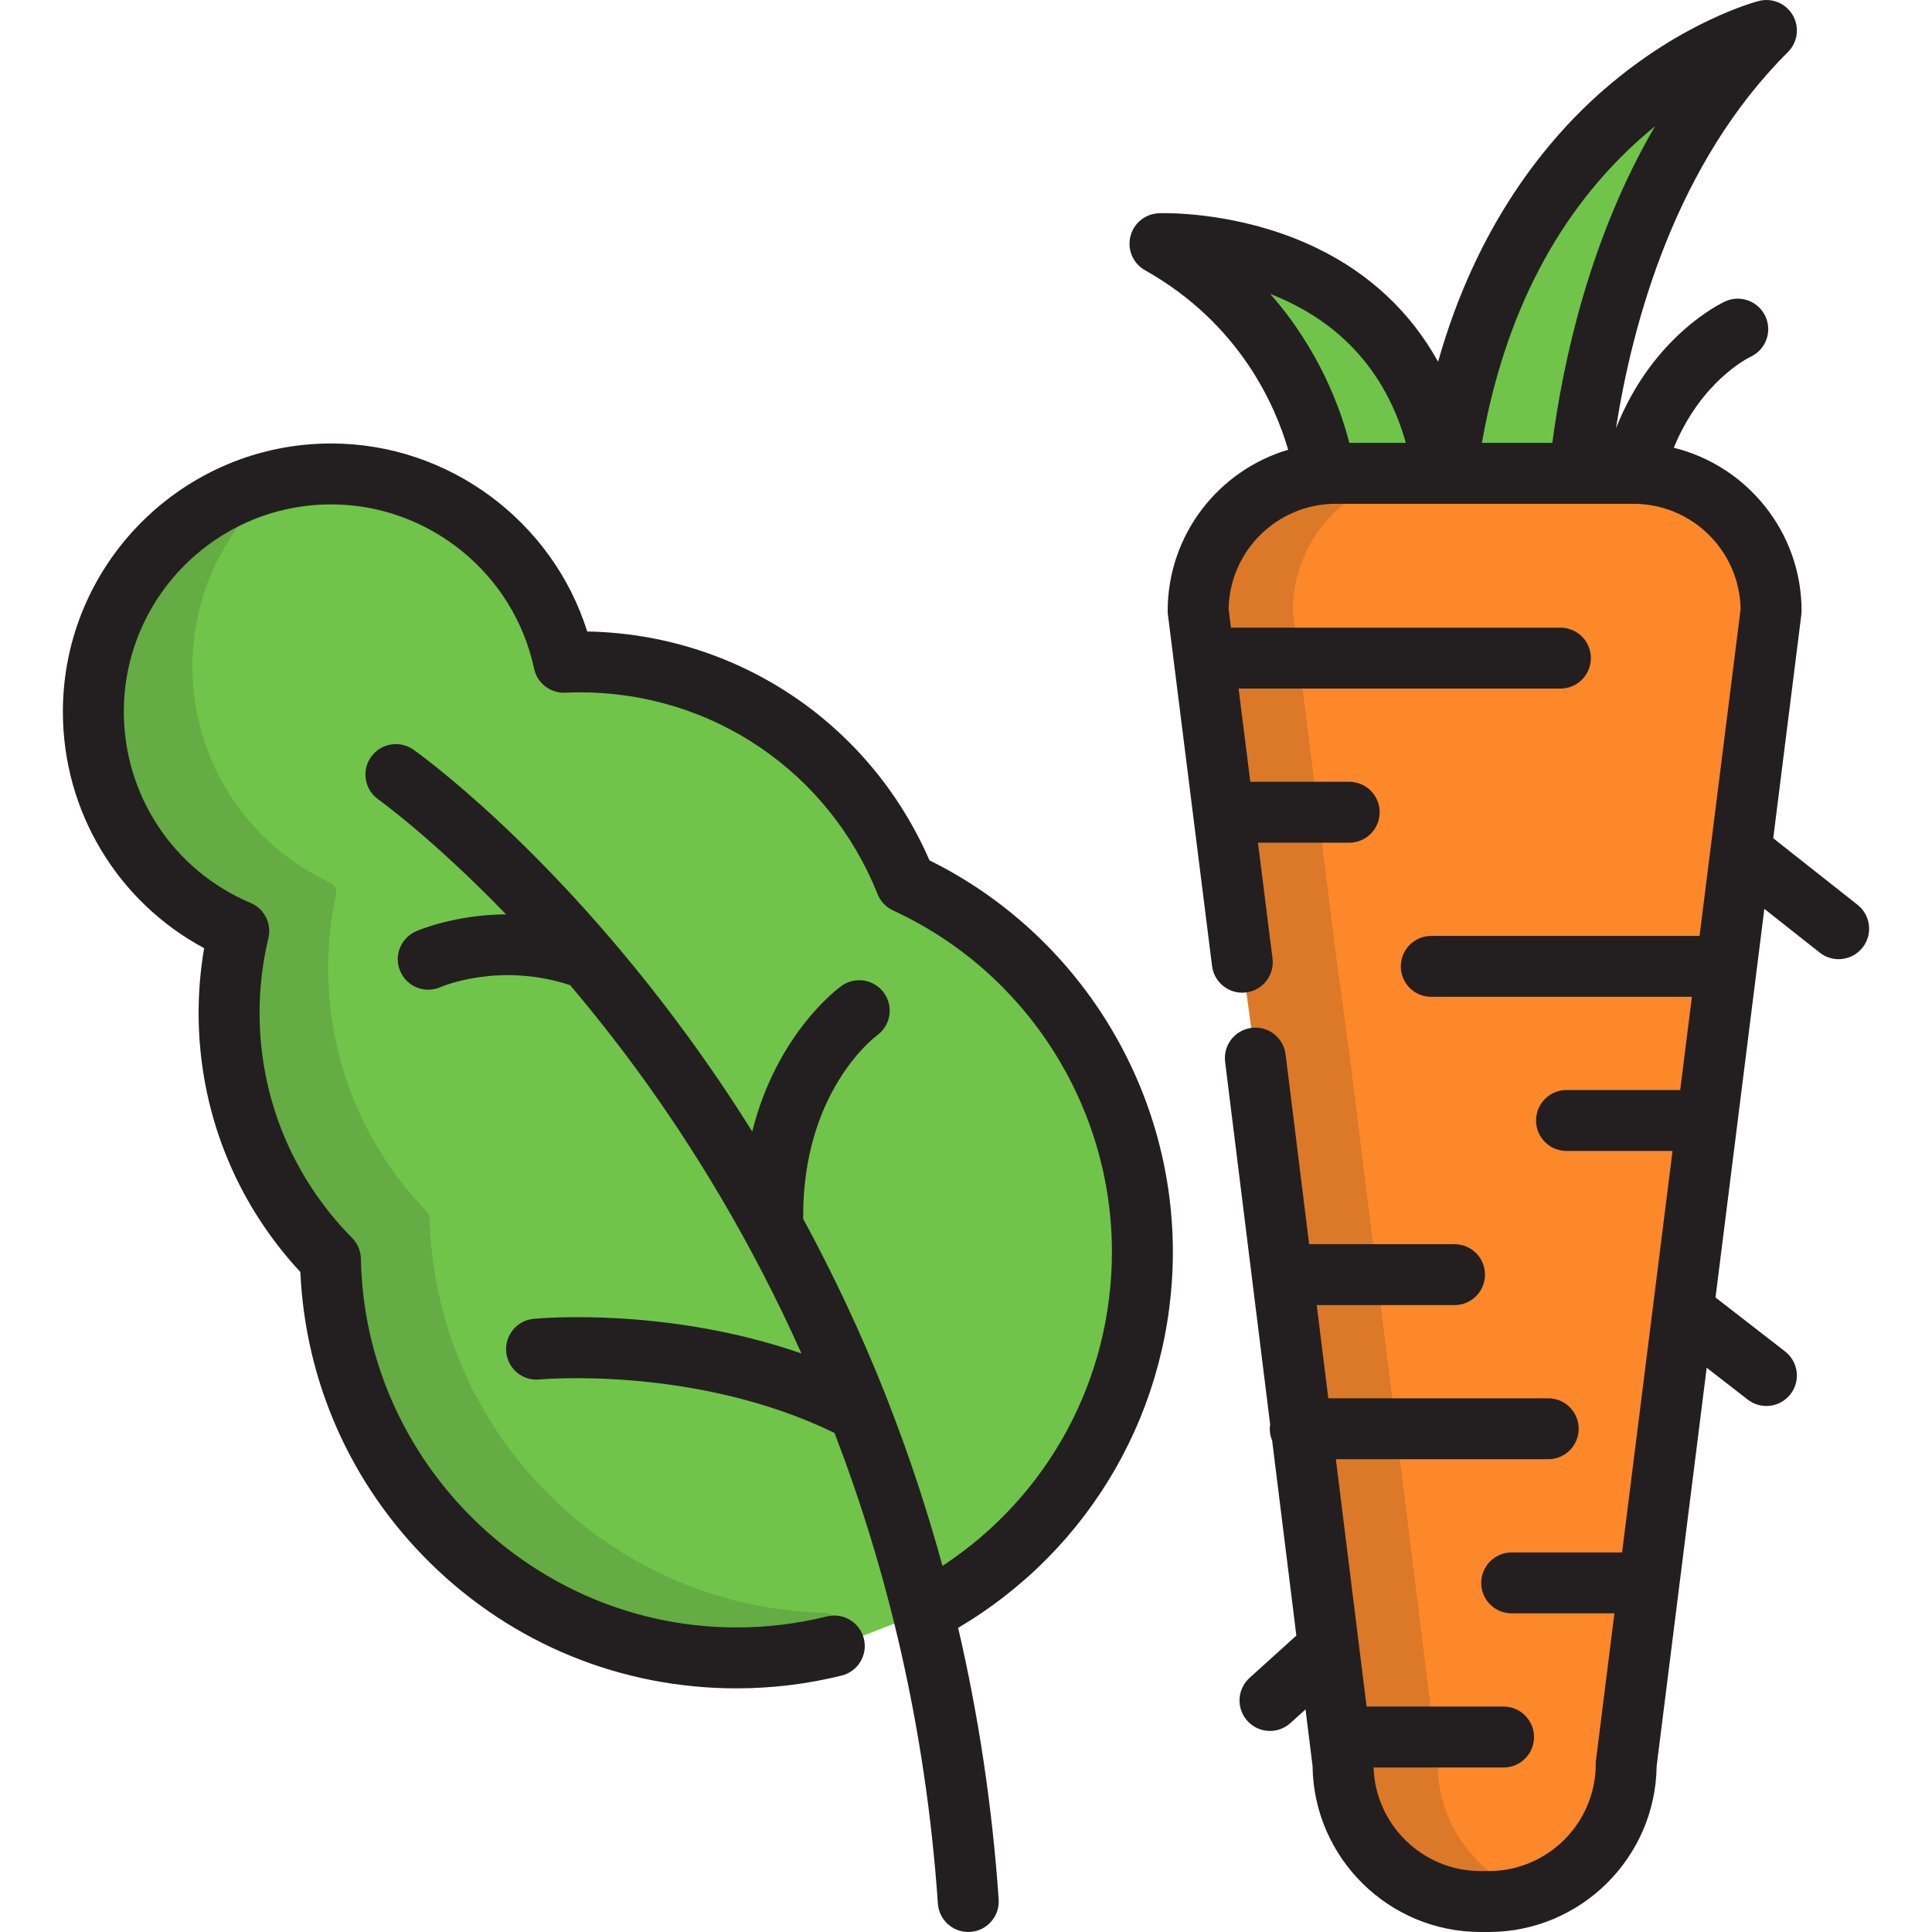 <?xml version="1.0" encoding="iso-8859-1"?>
<!-- Generator: Adobe Illustrator 19.0.0, SVG Export Plug-In . SVG Version: 6.00 Build 0)  -->
<svg version="1.1" id="Layer_1" xmlns="http://www.w3.org/2000/svg" xmlns:xlink="http://www.w3.org/1999/xlink" x="0px" y="0px"
	 viewBox="0 0 512.001 512.001" style="enable-background:new 0 0 512.001 512.001;" xml:space="preserve">
<path style="fill:#70C449;" d="M307.395,64.578c38.781,21.791,43.629,60.856,43.629,60.856h31.51
	C372.814,61.841,307.395,64.578,307.395,64.578z"/>
<path style="fill:#FC8829;" d="M432.908,125.434h-78.932c-20.133,0-36.456,16.324-36.456,36.456l11.7,93.111l3.463,25.406
	l23.234,187.064c0,20.135,16.323,36.456,36.458,36.456h2.135c20.134,0,36.457-16.321,36.457-36.456l38.397-305.581
	C469.364,141.759,453.041,125.434,432.908,125.434z"/>
<g style="opacity:0.15;">
	<path style="fill:#231F20;" d="M380.997,467.471l-23.234-187.064l-3.463-25.406l-11.7-93.111c0-20.131,16.323-36.456,36.456-36.456
		h-25.081c-20.133,0-36.456,16.324-36.456,36.456l11.7,93.111l3.463,25.406l23.234,187.064c0,20.135,16.323,36.456,36.458,36.456
		h2.135c4.01,0,7.864-0.657,11.473-1.853C391.47,497.265,380.997,483.597,380.997,467.471z"/>
</g>
<g>
	<path style="fill:#70C449;" d="M244.661,427.312c34.508-17.921,58.081-53.984,58.081-95.554c0-43.391-25.686-80.777-62.681-97.797
		c-13.687-34.304-47.188-58.557-86.374-58.557c-1.43,0-2.85,0.044-4.264,0.109c-6.037-28.515-31.344-49.914-61.656-49.914
		c-34.812,0-63.032,28.22-63.032,63.032c0,26.123,15.891,48.533,38.533,58.094c-1.66,6.954-2.564,14.201-2.564,21.664
		c0,25.481,10.257,48.56,26.859,65.356c1.058,58.51,48.812,105.618,107.576,105.618c9.539,0,18.789-1.241,27.597-3.572"/>
	<path style="fill:#70C449;" d="M418.555,125.434c3.087-29.537,13.644-81.64,49.57-117.359c0,0-71.877,18.438-84.81,117.359H418.555
		z"/>
</g>
<g>
	<path style="fill:#231F20;" d="M492.268,239.784l-22.339-17.641l7.445-59.248c0.042-0.334,0.064-0.67,0.064-1.006
		c0-20.877-14.446-38.436-33.864-43.229c7.187-17.575,19.659-23.781,20.359-24.116c4.018-1.869,5.782-6.634,3.938-10.672
		c-1.851-4.058-6.646-5.845-10.697-3.991c-0.873,0.398-19.246,9.064-28.919,33.628c4.453-28.489,15.94-70.257,45.562-99.709
		c2.582-2.568,3.126-6.547,1.326-9.714c-1.8-3.166-5.496-4.738-9.025-3.831c-0.809,0.207-20.052,5.29-40.837,23.303
		c-15.279,13.241-33.878,35.877-44.172,72.304c-7.235-13.06-18.029-23.265-32.07-30.084c-17.753-8.621-35.466-9.291-40.473-9.291
		c-0.982,0-1.51,0.024-1.51,0.024c-3.6,0.165-6.67,2.695-7.502,6.201c-0.832,3.505,0.743,7.138,3.884,8.903
		c25.302,14.218,34.66,36.243,37.935,47.573c-18.434,5.45-31.928,22.525-31.928,42.702c0,0.337,0.022,0.673,0.064,1.006l11.7,93.112
		c0.557,4.424,4.606,7.567,9.017,7.003c4.423-0.557,7.559-4.593,7.003-9.017l-3.854-30.67h24.178c4.46,0,8.073-3.614,8.073-8.073
		c0-4.46-3.614-8.073-8.073-8.073h-26.207l-3.103-24.7h85.285c4.46,0,8.073-3.614,8.073-8.073c0-4.46-3.614-8.073-8.073-8.073
		h-87.314l-0.618-4.914c0.254-15.432,12.887-27.909,28.378-27.909h28.558h0.78h35.24h14.326c0.011,0,0.023,0.002,0.033,0.002
		c0.005,0,0.012-0.001,0.017-0.001c15.48,0.013,28.1,12.483,28.354,27.908L450.4,248.026h-71.099c-4.46,0-8.073,3.614-8.073,8.073
		c0,4.46,3.614,8.073,8.073,8.073h69.069l-3.103,24.699h-30.127c-4.46,0-8.073,3.614-8.073,8.073c0,4.46,3.614,8.073,8.073,8.073
		h28.099l-13.368,106.394H400.61c-4.46,0-8.073,3.614-8.073,8.073s3.614,8.073,8.073,8.073h27.233l-4.889,38.908
		c-0.042,0.334-0.064,0.67-0.064,1.006c0,15.65-12.733,28.382-28.383,28.382h-2.135c-15.338,0-27.866-12.23-28.361-27.449h34.446
		c4.46,0,8.073-3.614,8.073-8.073c0-4.46-3.614-8.073-8.073-8.073H362.16l-8.141-65.547h56.279c4.46,0,8.073-3.614,8.073-8.073
		c0-4.46-3.614-8.073-8.073-8.073h-58.285l-3.068-24.7h36.519c4.46,0,8.073-3.614,8.073-8.073c0-4.46-3.614-8.073-8.073-8.073
		H346.94l-6.248-50.306c-0.549-4.425-4.574-7.569-9.007-7.016c-4.424,0.549-7.565,4.581-7.016,9.007l11.93,96.06
		c-0.056,0.385-0.095,0.775-0.095,1.177c0,1.11,0.225,2.168,0.63,3.13l6.418,51.672l-12.405,11.213
		c-3.308,2.989-3.566,8.096-0.575,11.403c1.593,1.763,3.789,2.66,5.99,2.66c1.93,0,3.868-0.689,5.411-2.085l4.008-3.623
		l1.861,14.985c0.283,24.312,20.149,44.006,44.528,44.006h2.135c24.377,0,44.243-19.689,44.527-43.999l13.261-105.535l10.878,8.441
		c1.471,1.142,3.213,1.694,4.944,1.694c2.408,0,4.792-1.073,6.384-3.124c2.733-3.522,2.093-8.593-1.43-11.327l-18.436-14.306
		l12.94-102.983l14.684,11.595c1.482,1.17,3.247,1.737,4.999,1.737c2.385,0,4.748-1.053,6.341-3.07
		C496.364,247.625,495.767,242.547,492.268,239.784z M357.591,117.361c-2.28-8.856-7.881-24.607-20.95-39.451
		c14.229,5.512,29.537,16.728,35.922,39.451H357.591z M411.383,117.361H392.72c6.078-34.325,20.349-61.557,42.5-81.045
		c1.135-0.998,2.264-1.951,3.384-2.86C421.443,62.829,414.328,95.12,411.383,117.361z"/>
	<path style="fill:#231F20;" d="M246.325,228.004c-15.837-36.377-50.967-59.915-90.705-60.656
		c-9.181-29.233-36.716-49.824-67.852-49.824c-39.207,0-71.105,31.898-71.105,71.105c0,26.414,14.494,50.333,37.435,62.647
		c-0.974,5.67-1.466,11.401-1.466,17.111c0,25.685,9.551,49.957,26.963,68.705c1.323,29.245,13.487,56.538,34.459,77.158
		c21.763,21.4,50.561,33.184,81.087,33.184c9.435,0,18.819-1.141,27.895-3.388c4.328-1.072,6.968-5.45,5.896-9.778
		c-1.073-4.327-5.45-6.965-9.778-5.896c-7.806,1.934-15.885,2.915-24.012,2.915c-53.892,0-98.528-43.824-99.502-97.691
		c-0.038-2.074-0.873-4.055-2.33-5.53c-15.817-16.001-24.528-37.196-24.528-59.68c0-6.617,0.788-13.276,2.343-19.79
		c0.917-3.837-1.076-7.777-4.712-9.311c-20.412-8.619-33.601-28.503-33.601-50.657c0-30.304,24.654-54.958,54.958-54.958
		c25.812,0,48.419,18.3,53.758,43.514c0.818,3.868,4.311,6.55,8.264,6.392c1.504-0.068,2.743-0.1,3.898-0.1
		c34.955,0,65.914,20.99,78.876,53.476c0.768,1.923,2.243,3.477,4.124,4.342c35.223,16.206,57.981,51.715,57.981,90.464
		c0,33.875-16.975,64.912-44.907,83.221c-4.066-14.873-8.893-29.466-14.48-43.728c-0.058-0.16-0.116-0.321-0.184-0.478
		c-0.187-0.477-0.365-0.959-0.553-1.435c-6.307-15.875-13.563-31.348-21.697-46.339c-0.291-33.386,18.649-47.925,19.595-48.628
		c3.591-2.605,4.408-7.624,1.82-11.236c-2.596-3.625-7.642-4.459-11.265-1.861c-0.877,0.629-17.141,12.598-23.653,38.59
		c-5.454-8.712-11.21-17.235-17.279-25.536c-36.545-49.989-71.046-74.631-72.497-75.655c-3.636-2.572-8.671-1.704-11.244,1.933
		c-2.574,3.638-1.71,8.675,1.925,11.252c0.217,0.154,14.407,10.333,33.853,30.452c-13.737,0.118-23.291,4.245-23.891,4.512
		c-4.075,1.806-5.916,6.575-4.109,10.652c1.807,4.078,6.576,5.919,10.652,4.109c0.158-0.069,15.571-6.727,34.329-0.503
		c5.959,7.028,12.13,14.791,18.345,23.32c13.983,19.192,29.405,44.015,42.961,74.277c-35.658-12.374-69.319-9.334-70.979-9.173
		c-4.437,0.428-7.688,4.375-7.257,8.814c0.429,4.437,4.364,7.708,8.813,7.257c0.419-0.039,41.367-3.745,78.187,14.171
		c13.574,35.332,24.099,76.983,27.392,124.732c0.294,4.259,3.84,7.518,8.046,7.518c0.187,0,0.376-0.006,0.563-0.019
		c4.449-0.307,7.806-4.161,7.5-8.609c-1.691-24.512-5.298-48.56-10.743-71.977c35.251-20.787,56.904-58.396,56.904-99.636
		C310.816,287.795,285.606,247.419,246.325,228.004z"/>
</g>
<g style="opacity:0.15;">
	<path style="fill:#231F20;" d="M218.8,427.429c-27.411-0.651-53.279-11.602-72.84-30.837
		c-19.945-19.61-31.353-45.784-32.125-73.702c-0.018-0.672-0.288-1.313-0.755-1.797c-16.848-17.423-26.128-40.367-26.128-64.608
		c0-6.519,0.7-13.091,2.082-19.535c0.265-1.229-0.36-2.478-1.502-3.005c-22.203-10.276-36.548-32.734-36.548-57.217
		c0-15.728,5.784-30.747,16.289-42.293c0.844-0.928,0.935-2.316,0.22-3.347c-0.717-1.03-2.05-1.427-3.212-0.962
		c-23.653,9.497-39.543,33.007-39.543,58.502c0,25.407,15.126,48.209,38.533,58.094c-1.702,7.127-2.564,14.417-2.564,21.664
		c0,24.623,9.538,47.834,26.859,65.356c1.054,58.238,49.313,105.618,107.576,105.618c8.141,0,16.282-0.924,24.2-2.746
		c1.222-0.282,2.087-1.369,2.087-2.623v-3.873C221.429,428.658,220.262,427.464,218.8,427.429z"/>
</g>
<g>
</g>
<g>
</g>
<g>
</g>
<g>
</g>
<g>
</g>
<g>
</g>
<g>
</g>
<g>
</g>
<g>
</g>
<g>
</g>
<g>
</g>
<g>
</g>
<g>
</g>
<g>
</g>
<g>
</g>
</svg>
